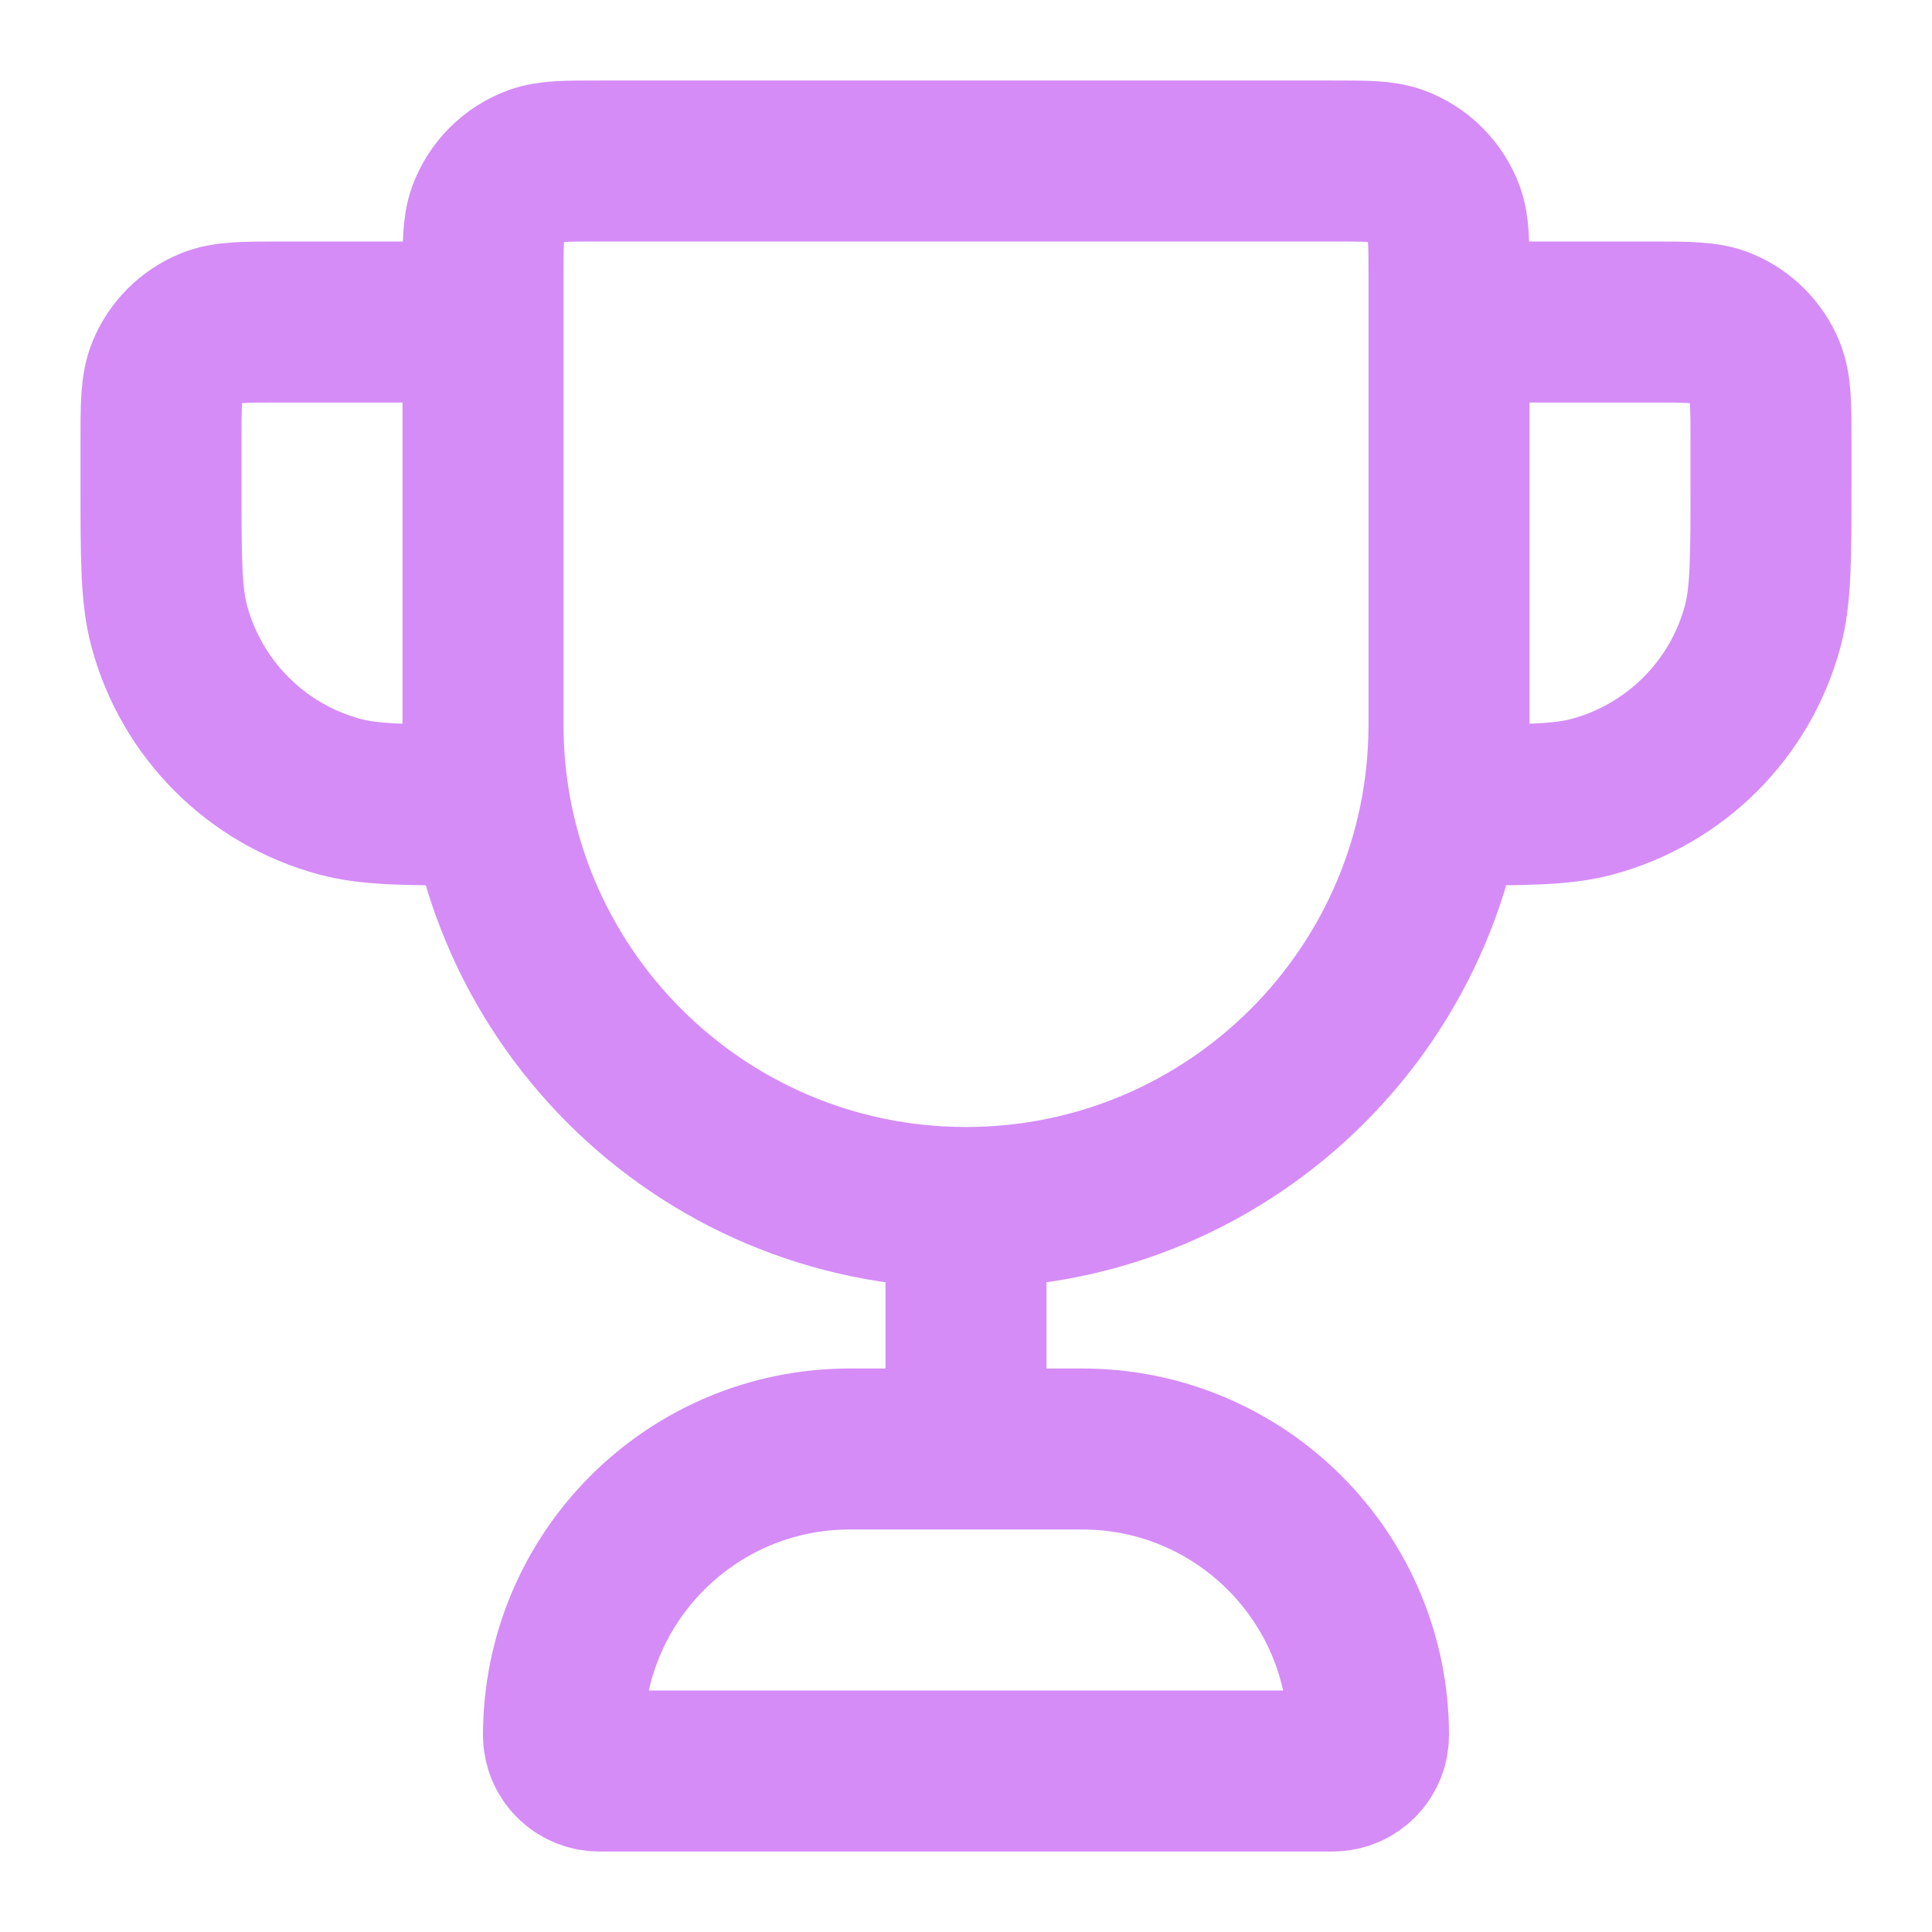 <svg width="30" height="30" viewBox="0 0 30 30" fill="none" xmlns="http://www.w3.org/2000/svg">
<path d="M15 18.75C10.858 18.75 7.5 15.392 7.5 11.25V4.306C7.5 3.788 7.5 3.53 7.575 3.322C7.702 2.975 7.975 2.702 8.322 2.575C8.53 2.5 8.788 2.5 9.306 2.5H20.694C21.212 2.5 21.47 2.5 21.677 2.575C22.025 2.702 22.298 2.975 22.425 3.322C22.5 3.53 22.5 3.788 22.5 4.306V11.25C22.5 15.392 19.142 18.75 15 18.75ZM15 18.75V22.5M22.5 5H25.625C26.207 5 26.499 5 26.728 5.095C27.035 5.222 27.278 5.465 27.405 5.772C27.5 6.001 27.5 6.293 27.5 6.875V7.5C27.5 8.662 27.5 9.244 27.372 9.721C27.026 11.015 26.015 12.025 24.721 12.372C24.244 12.5 23.663 12.5 22.5 12.5M7.5 5H4.375C3.793 5 3.501 5 3.272 5.095C2.965 5.222 2.722 5.465 2.595 5.772C2.5 6.001 2.5 6.293 2.5 6.875V7.5C2.5 8.662 2.5 9.244 2.628 9.721C2.975 11.015 3.985 12.025 5.279 12.372C5.756 12.5 6.338 12.5 7.5 12.5M9.306 27.5H20.694C21.001 27.5 21.25 27.251 21.25 26.944C21.25 24.49 19.26 22.5 16.806 22.5H13.194C10.74 22.5 8.75 24.49 8.75 26.944C8.75 27.251 8.999 27.5 9.306 27.5Z" stroke="#D58CF7" stroke-width="2.5" stroke-linecap="round" stroke-linejoin="round"/>
</svg>
